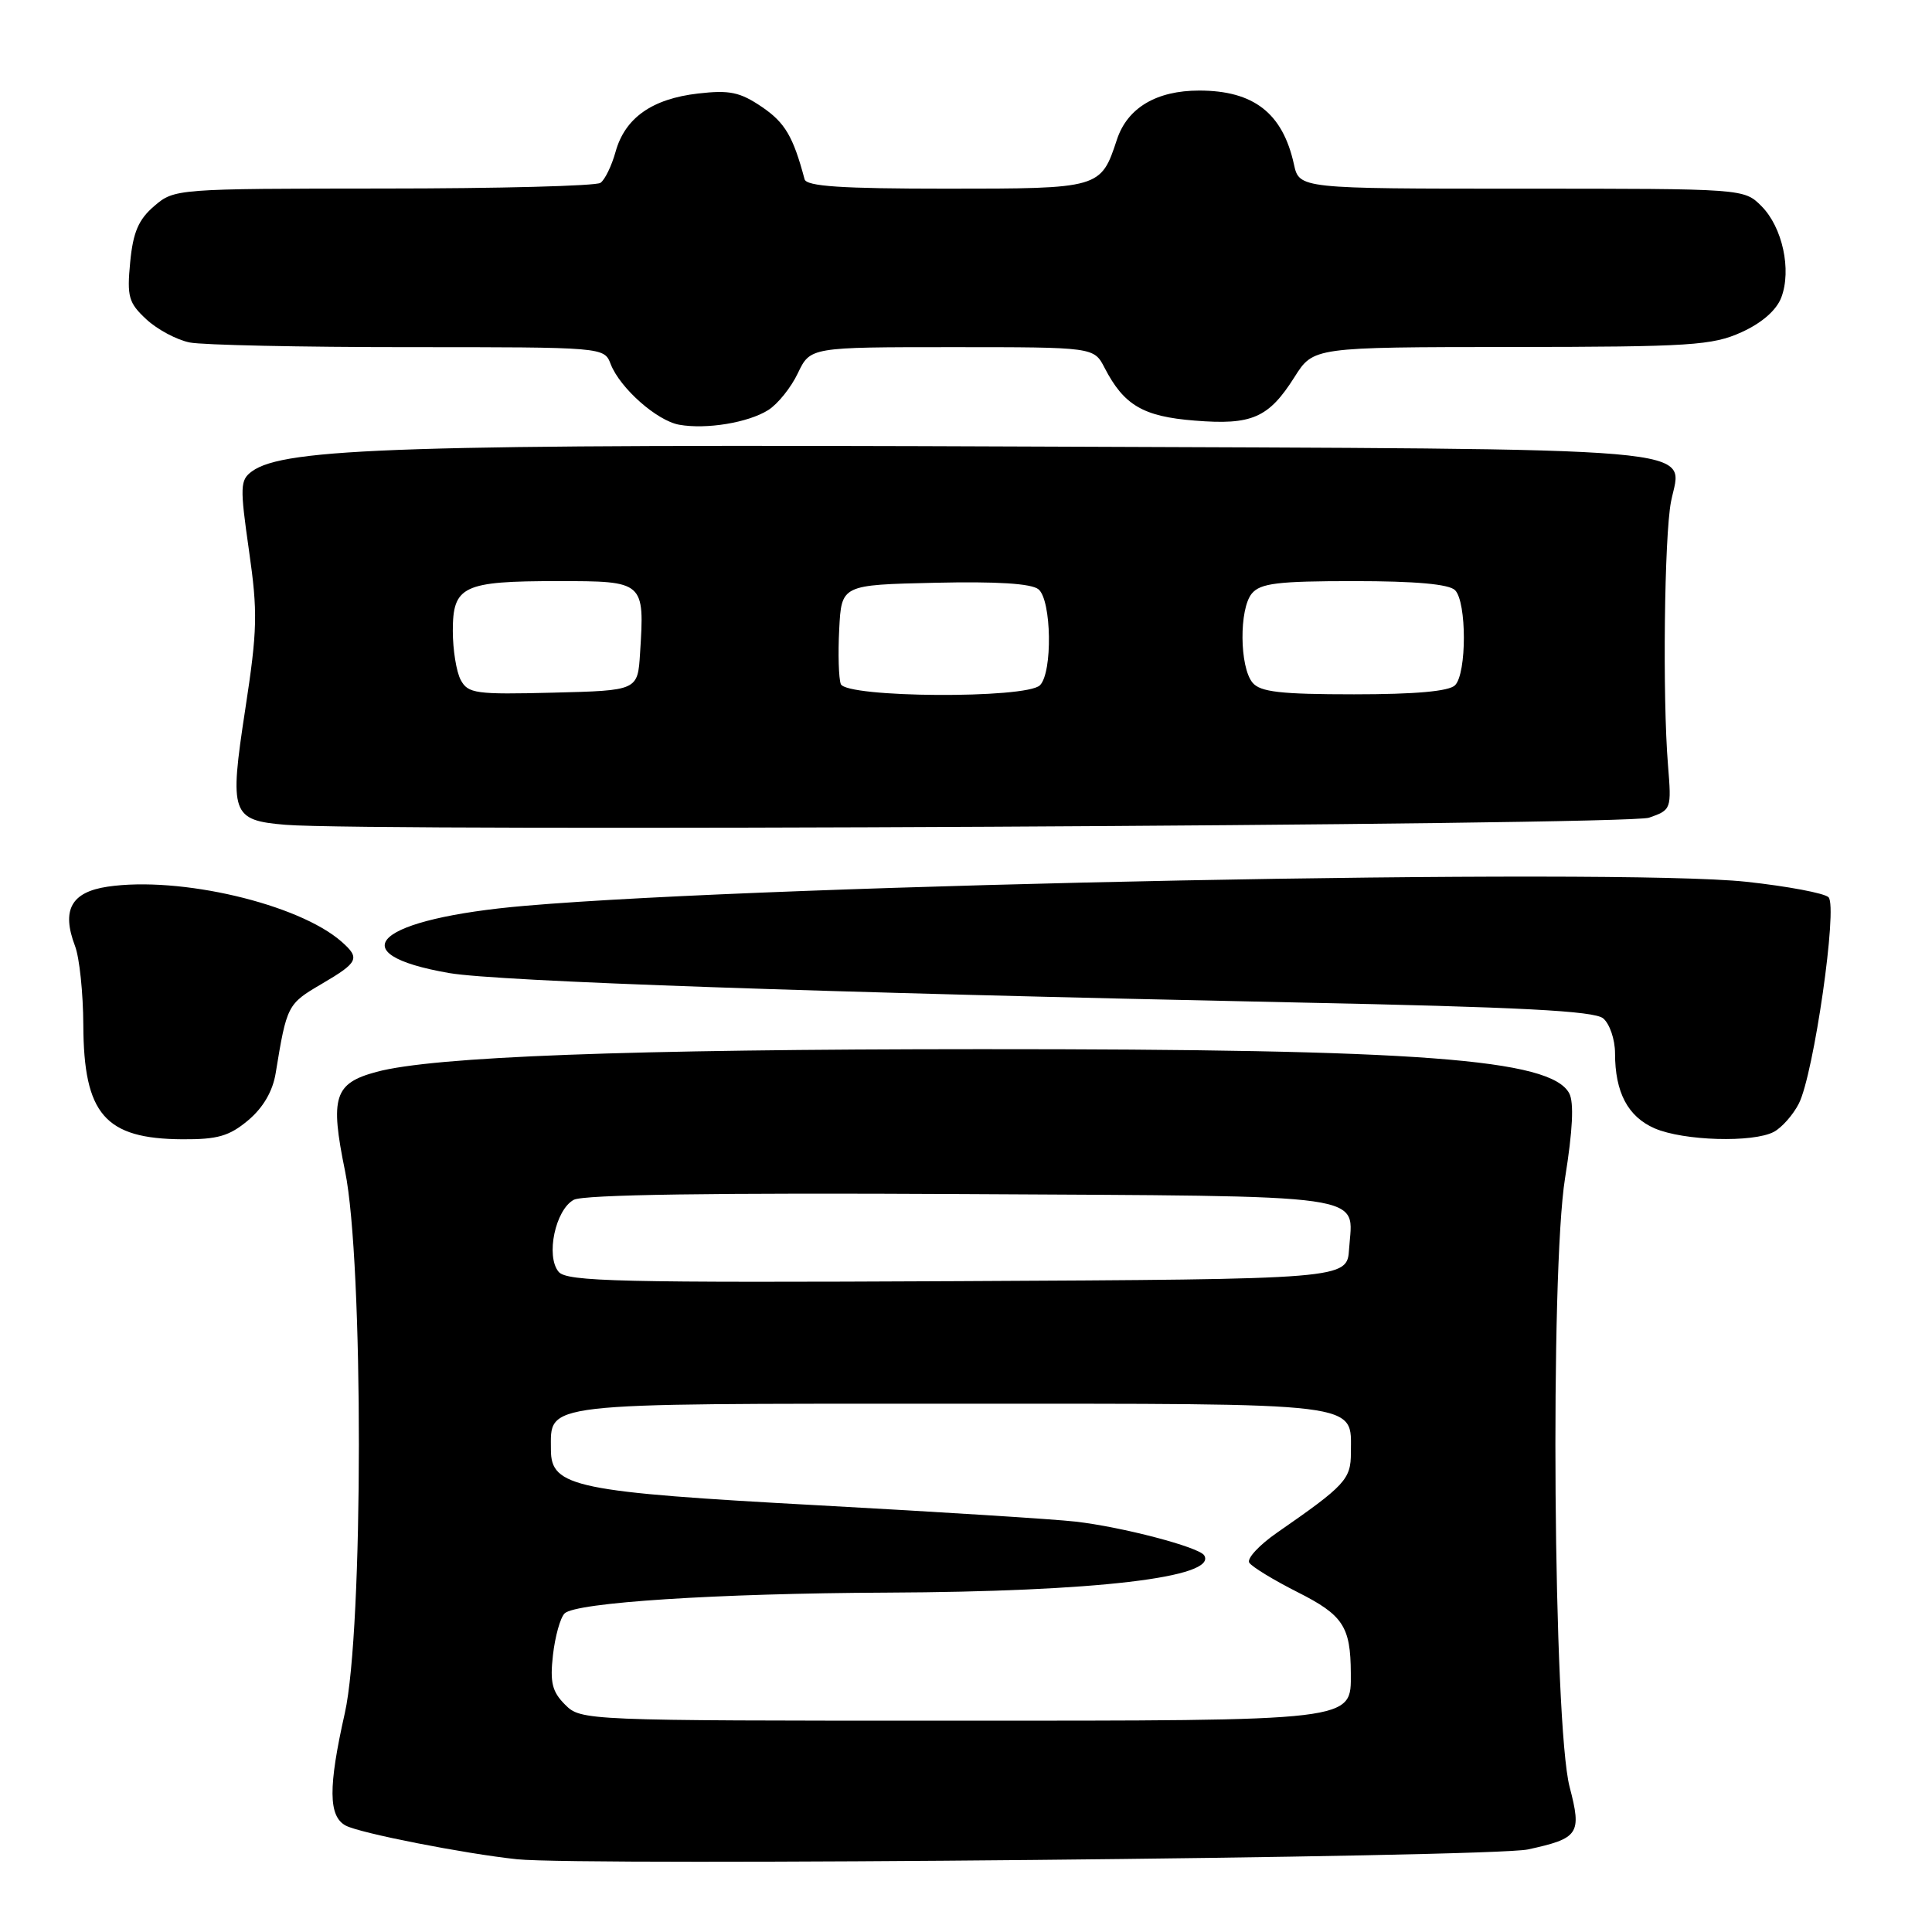 <?xml version="1.0" encoding="UTF-8" standalone="no"?>
<!DOCTYPE svg PUBLIC "-//W3C//DTD SVG 1.1//EN" "http://www.w3.org/Graphics/SVG/1.1/DTD/svg11.dtd" >
<svg xmlns="http://www.w3.org/2000/svg" xmlns:xlink="http://www.w3.org/1999/xlink" version="1.1" viewBox="0 0 256 256">
 <g >
 <path fill="currentColor"
d=" M 202.46 245.06 C 209.22 243.59 209.61 243.01 207.98 236.77 C 205.83 228.52 205.38 168.48 207.38 156.09 C 208.39 149.79 208.58 146.08 207.93 144.87 C 205.49 140.31 188.05 139.00 130.00 139.02 C 83.18 139.03 57.43 140.00 49.89 142.03 C 44.28 143.54 43.71 145.36 45.72 155.17 C 48.18 167.16 48.16 216.03 45.69 227.00 C 43.48 236.81 43.51 240.67 45.81 241.90 C 47.68 242.90 61.52 245.62 68.50 246.36 C 77.24 247.28 197.61 246.12 202.46 245.06 Z  M 32.89 148.44 C 34.87 146.77 36.14 144.60 36.53 142.19 C 38.00 133.21 38.09 133.03 42.58 130.40 C 47.51 127.51 47.76 126.98 45.25 124.77 C 39.56 119.77 23.83 116.07 14.25 117.49 C 9.43 118.21 8.13 120.58 9.94 125.35 C 10.53 126.88 11.02 131.59 11.04 135.82 C 11.09 147.65 13.91 150.90 24.17 150.96 C 28.83 150.99 30.39 150.54 32.89 148.44 Z  M 235.06 149.97 C 236.11 149.40 237.60 147.72 238.36 146.22 C 240.34 142.32 243.53 120.13 242.29 118.89 C 241.75 118.35 236.85 117.43 231.40 116.84 C 214.10 114.99 102.79 117.17 69.61 120.02 C 49.91 121.71 44.65 126.37 59.55 128.94 C 65.96 130.04 108.95 131.53 171.68 132.83 C 201.43 133.44 211.24 133.95 212.43 134.94 C 213.29 135.66 214.00 137.74 214.00 139.56 C 214.00 144.75 215.70 147.96 219.24 149.51 C 223.07 151.17 232.31 151.44 235.06 149.97 Z  M 218.50 108.35 C 221.46 107.32 221.49 107.23 221.02 101.41 C 220.28 92.40 220.53 71.00 221.42 66.46 C 222.87 59.06 228.50 59.54 136.60 59.17 C 53.69 58.83 37.65 59.34 33.38 62.46 C 31.81 63.61 31.78 64.47 32.99 72.94 C 34.17 81.16 34.11 83.47 32.49 94.04 C 30.37 107.87 30.66 108.69 37.83 109.29 C 48.85 110.22 215.62 109.36 218.50 108.35 Z  M 101.79 54.34 C 103.05 53.55 104.82 51.35 105.72 49.45 C 107.37 46.00 107.37 46.00 126.16 46.00 C 144.95 46.00 144.95 46.00 146.37 48.75 C 148.93 53.70 151.47 55.19 158.29 55.73 C 165.89 56.35 168.10 55.38 171.53 49.96 C 174.03 46.00 174.03 46.00 200.26 45.98 C 224.03 45.96 226.90 45.77 230.76 44.02 C 233.45 42.80 235.39 41.11 236.03 39.42 C 237.42 35.77 236.18 30.09 233.40 27.31 C 231.09 25.00 231.06 25.00 201.62 25.00 C 172.16 25.00 172.16 25.00 171.45 21.76 C 169.96 14.99 166.12 12.00 158.90 12.00 C 153.23 12.00 149.39 14.29 148.00 18.49 C 145.86 24.98 145.79 25.00 125.40 25.00 C 111.47 25.00 106.86 24.69 106.61 23.75 C 105.10 18.09 104.02 16.26 100.99 14.19 C 98.06 12.20 96.69 11.91 92.51 12.39 C 86.40 13.09 82.82 15.62 81.57 20.10 C 81.05 21.97 80.15 23.83 79.56 24.23 C 78.98 24.64 66.04 24.98 50.81 24.98 C 23.33 25.00 23.09 25.02 20.43 27.31 C 18.35 29.09 17.63 30.78 17.25 34.74 C 16.81 39.32 17.04 40.13 19.39 42.31 C 20.84 43.66 23.43 45.04 25.14 45.38 C 26.85 45.72 39.90 46.00 54.15 46.00 C 80.05 46.00 80.05 46.00 80.92 48.25 C 82.16 51.43 87.04 55.75 90.00 56.28 C 93.59 56.92 99.13 56.01 101.79 54.34 Z  M 74.88 225.88 C 73.16 224.16 72.86 222.94 73.27 219.30 C 73.55 216.84 74.24 214.36 74.81 213.79 C 76.26 212.34 94.96 211.13 117.50 211.03 C 145.20 210.91 161.36 209.01 159.56 206.09 C 158.88 205.00 148.67 202.32 142.50 201.62 C 139.75 201.30 124.49 200.34 108.60 199.47 C 76.23 197.71 73.00 197.04 73.00 192.12 C 73.00 185.78 71.10 186.00 126.00 186.00 C 181.25 186.00 179.00 185.72 179.00 192.50 C 179.00 196.01 178.27 196.81 169.21 203.09 C 166.85 204.73 165.20 206.51 165.53 207.06 C 165.87 207.60 168.75 209.36 171.94 210.97 C 177.97 214.01 178.96 215.52 178.99 221.69 C 179.01 228.11 179.97 228.00 125.78 228.00 C 77.44 228.00 76.98 227.98 74.88 225.88 Z  M 74.02 168.52 C 72.29 166.44 73.59 160.29 76.03 158.98 C 77.32 158.29 94.62 158.04 127.52 158.22 C 182.66 158.53 179.25 158.05 178.76 165.50 C 178.50 169.50 178.50 169.50 126.88 169.76 C 82.03 169.98 75.10 169.82 74.02 168.52 Z  M 61.05 90.10 C 60.47 89.02 60.00 86.09 60.00 83.60 C 60.00 77.64 61.34 77.00 73.92 77.00 C 85.39 77.00 85.42 77.02 84.81 86.57 C 84.50 91.50 84.50 91.50 73.30 91.78 C 63.03 92.04 62.02 91.90 61.05 90.10 Z  M 111.41 90.64 C 111.13 89.89 111.03 86.63 111.20 83.39 C 111.50 77.50 111.50 77.50 123.86 77.22 C 132.12 77.03 136.68 77.32 137.61 78.09 C 139.34 79.53 139.49 89.11 137.80 90.80 C 135.99 92.61 112.11 92.46 111.41 90.64 Z  M 165.97 90.46 C 164.24 88.38 164.18 80.70 165.87 78.65 C 167.01 77.28 169.31 77.00 179.42 77.00 C 187.56 77.00 192.00 77.40 192.80 78.20 C 194.36 79.76 194.36 89.24 192.80 90.80 C 192.00 91.60 187.56 92.00 179.42 92.00 C 169.68 92.00 166.99 91.69 165.97 90.46 Z "/>
</g>
</svg>